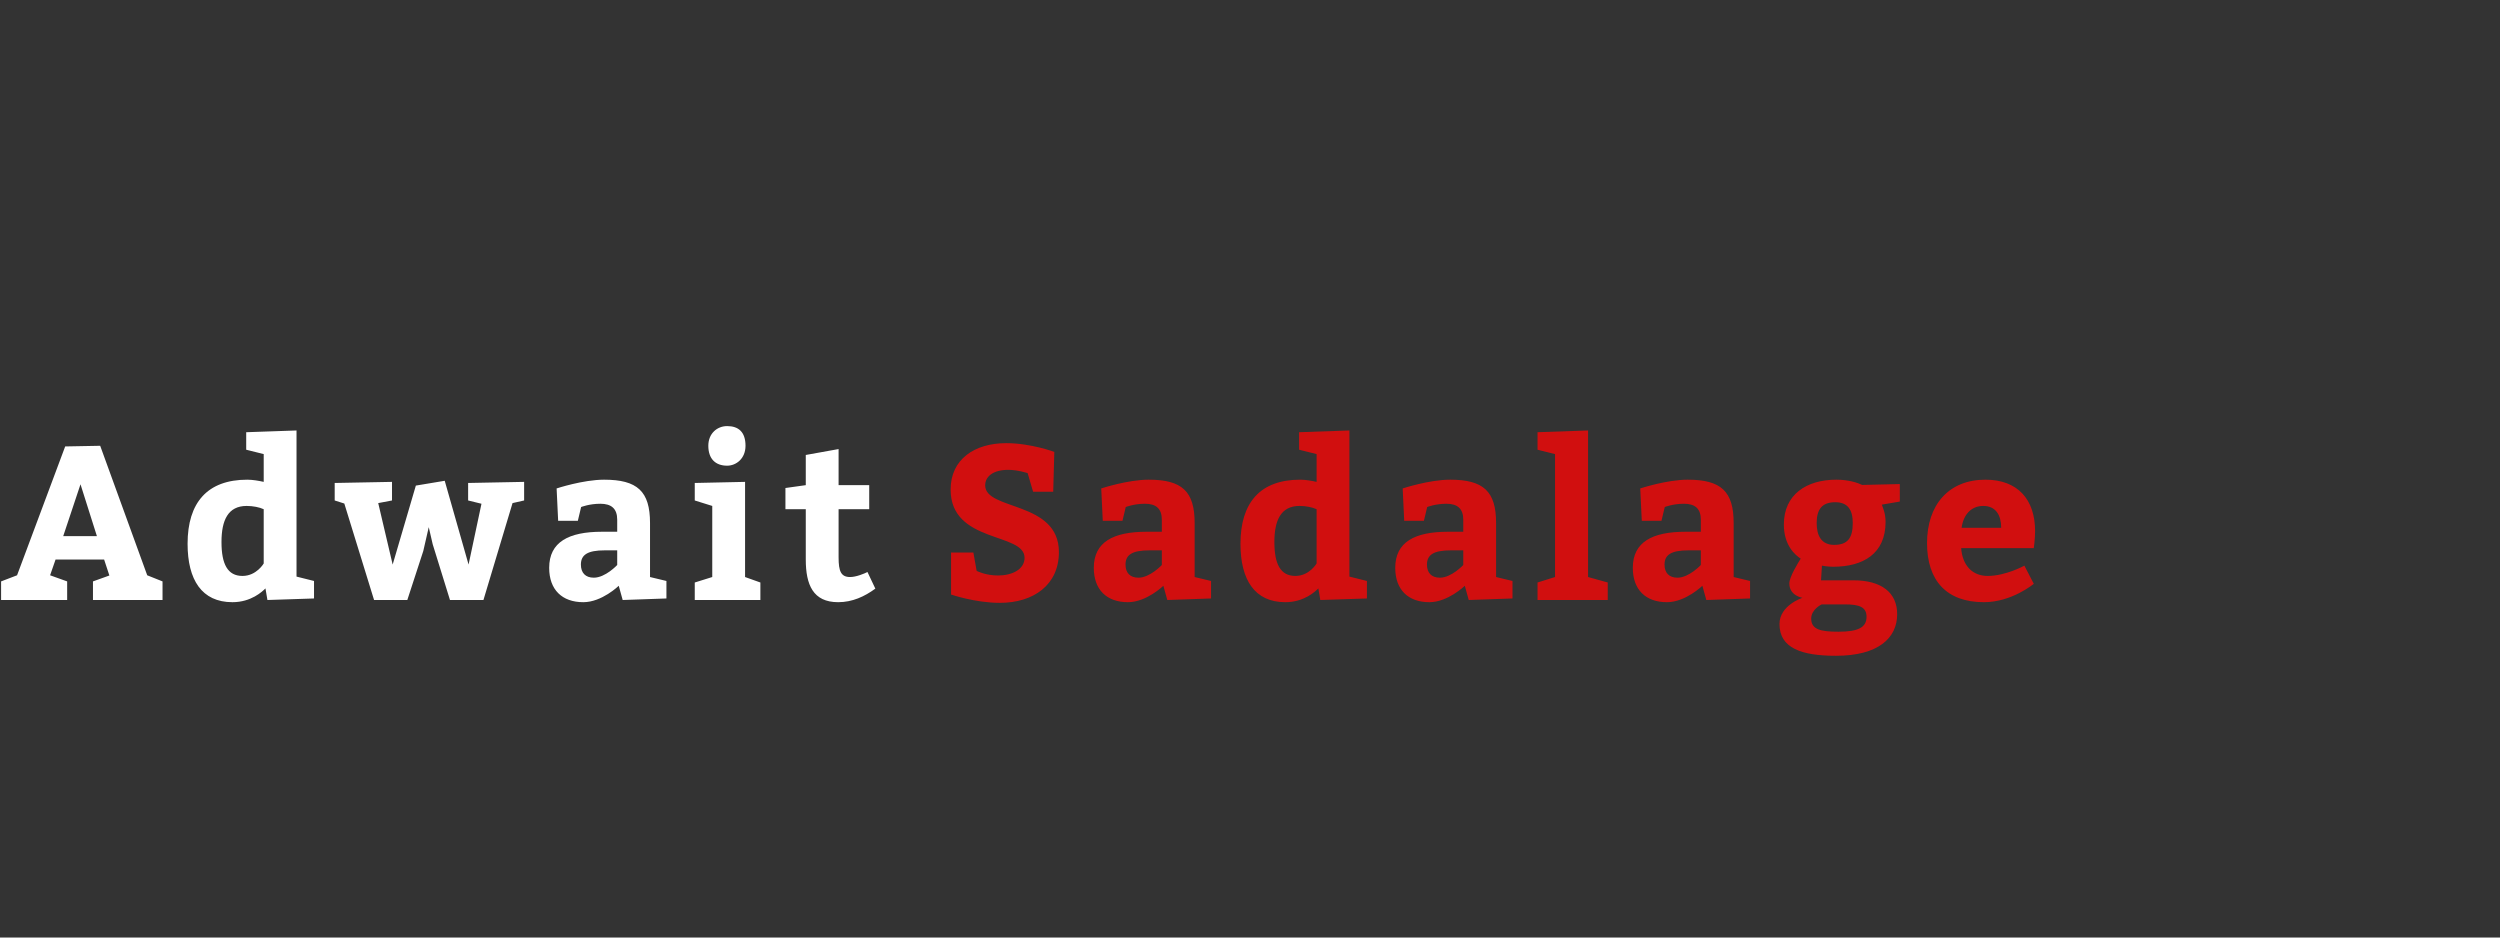 <?xml version="1.0"?>
<svg version="1.1" xmlns="http://www.w3.org/2000/svg" width="800px" height="300px" style=""><rect width="100%" height="100%" fill="#333333" stroke="none"/><path fill="#ffffff" d="M52.01,186.05l0,5.95l-22.26,0l0-5.95l5.25-1.89l-1.68-5.11l-15.54,0l-1.75,5.04l5.46,1.96l0,5.95l-21.14,0l0-5.95l5.11-1.96l15.4-41.23l11.2-0.21l15.05,41.44z M31.01,171.56l-5.25-16.59l-5.53,16.59l10.78,0z M85.576,192l-0.63-3.71c-0.98,0.98-4.55,4.41-10.57,4.41c-9.8,0-14.35-7.14-14.35-18.69c0-13.16,6.3-20.51,19.11-20.51c1.68,0,3.71,0.35,5.25,0.7l0-8.89l-5.6-1.4l0-5.6l16.1-0.56l0,46.76l5.6,1.4l0,5.6z M84.386,180.31l0-17.36c-1.33-0.63-3.43-1.05-5.46-1.05c-5.95,0-8.05,4.55-8.05,11.55c0,7.07,1.96,10.85,6.72,10.85c4.48,0,6.79-3.99,6.79-3.99z M154.071,161.2l-4.27-1.05l0-5.6l17.92-0.35l0,5.95l-3.71,0.84l-9.31,31.01l-10.71,0l-5.53-17.85l-1.26-5.46l-1.75,7.63l-5.11,15.68l-10.64,0l-9.52-30.87l-3.08-0.98l0-5.6l18.34-0.35l0,5.95l-4.41,0.84l4.62,19.67l7.42-25.27l9.24-1.54l7.63,26.81z M199.257,192l-1.26-4.55s-5.39,5.25-11.34,5.25c-6.79,0-10.92-3.99-10.92-10.99c0-8.26,6.23-11.55,16.87-11.55l4.9,0l0-3.85c0-3.57-1.89-5.11-5.39-5.11c-3.57,0-6.16,1.05-6.16,1.05l-1.05,4.41l-6.3,0l-0.49-10.36s8.47-2.8,15.19-2.8c10.64,0,14.7,3.71,14.7,13.86l0,17.29l5.25,1.26l0,5.6z M197.507,176.11l-3.99,0c-5.46,0-7.63,1.4-7.63,4.55c0,2.66,1.47,4.2,4.13,4.2c3.71,0,7.49-4.06,7.49-4.06l0-4.69z M226.663,142.65c0-3.99,2.87-6.3,6.02-6.3c3.64,0,5.88,1.89,5.88,6.3c0,4.13-3.01,6.37-5.88,6.37c-3.78,0-6.02-2.24-6.02-6.37z M238.423,184.65l4.9,1.75l0,5.6l-21,0l0-5.6l5.6-1.75l0-22.75l-5.6-1.75l0-5.6l16.1-0.35l0,30.45z M277.589,183.04l2.52,5.32c-3.43,2.52-7.35,4.34-11.9,4.34c-8.05,0-10.36-5.6-10.36-13.65l0-16.1l-6.51,0l0-6.79l6.51-0.91l0-9.66l10.5-1.89l0,11.55l9.8,0l0,7.7l-9.8,0l0,15.4c0,4.48,0.77,6.3,3.71,6.3c1.89,0,4.62-1.12,5.53-1.61z"/><path fill="#d10f0f" d="M311.48,176.81l1.05,5.88s2.8,1.47,6.86,1.47c4.48,0,8.47-1.96,8.47-5.67c0-8.19-23.66-4.55-23.66-21.84c0-9.66,7.63-14.84,17.78-14.84c7.91,0,15.4,2.8,15.4,2.8l-0.35,12.74l-6.44,0l-1.75-5.95s-3.15-1.05-6.16-1.05c-4.97,0-7.42,2.17-7.42,4.97c0,8.12,23.59,4.9,23.59,21.35c0,10.5-8.12,16.24-18.9,16.24c-7.91,0-15.61-2.66-15.61-2.66l0-13.44l7.14,0z M373.536,192l-1.26-4.55s-5.39,5.25-11.34,5.25c-6.79,0-10.92-3.99-10.92-10.99c0-8.26,6.23-11.55,16.87-11.55l4.9,0l0-3.85c0-3.57-1.89-5.11-5.39-5.11c-3.57,0-6.16,1.05-6.16,1.05l-1.05,4.41l-6.3,0l-0.49-10.36s8.47-2.8,15.19-2.8c10.64,0,14.7,3.71,14.7,13.86l0,17.29l5.25,1.26l0,5.6z M371.786,176.11l-3.99,0c-5.46,0-7.63,1.4-7.63,4.55c0,2.66,1.47,4.2,4.13,4.2c3.71,0,7.49-4.06,7.49-4.06l0-4.69z M422.501,192l-0.63-3.71c-0.98,0.98-4.55,4.41-10.57,4.41c-9.8,0-14.35-7.14-14.35-18.69c0-13.16,6.3-20.51,19.11-20.51c1.68,0,3.71,0.35,5.25,0.7l0-8.89l-5.6-1.4l0-5.6l16.1-0.56l0,46.76l5.6,1.4l0,5.6z M421.311,180.31l0-17.36c-1.33-0.63-3.43-1.05-5.46-1.05c-5.95,0-8.05,4.55-8.05,11.55c0,7.07,1.96,10.85,6.72,10.85c4.48,0,6.79-3.99,6.79-3.99z M469.997,192l-1.26-4.55s-5.39,5.25-11.34,5.25c-6.79,0-10.92-3.99-10.92-10.99c0-8.26,6.23-11.55,16.87-11.55l4.9,0l0-3.85c0-3.57-1.89-5.11-5.39-5.11c-3.57,0-6.16,1.05-6.16,1.05l-1.05,4.41l-6.3,0l-0.49-10.36s8.47-2.8,15.19-2.8c10.64,0,14.7,3.71,14.7,13.86l0,17.29l5.25,1.26l0,5.6z M468.247,176.11l-3.99,0c-5.46,0-7.63,1.4-7.63,4.55c0,2.66,1.47,4.2,4.13,4.2c3.71,0,7.49-4.06,7.49-4.06l0-4.69z M508.183,184.65l6.3,1.75l0,5.6l-22.47,0l0-5.6l5.6-1.75l0-39.34l-5.6-1.4l0-5.6l16.17-0.56l0,46.9z M546.019,192l-1.26-4.55s-5.39,5.25-11.34,5.25c-6.79,0-10.92-3.99-10.92-10.99c0-8.26,6.23-11.55,16.87-11.55l4.9,0l0-3.85c0-3.57-1.89-5.11-5.39-5.11c-3.57,0-6.16,1.05-6.16,1.05l-1.05,4.41l-6.3,0l-0.49-10.36s8.47-2.8,15.19-2.8c10.64,0,14.7,3.71,14.7,13.86l0,17.29l5.25,1.26l0,5.6z M544.269,176.11l-3.99,0c-5.46,0-7.63,1.4-7.63,4.55c0,2.66,1.47,4.2,4.13,4.2c3.71,0,7.49-4.06,7.49-4.06l0-4.69z M582.734,185.7l10.36,0c8.89,0,14,3.85,14,10.85c0,7.7-6.16,13.3-19.6,13.3c-10.99,0-18.06-2.45-18.06-10.15c0-6.02,7.35-8.4,7.35-8.4s-4.2-0.63-4.2-4.62c0-2.03,2.8-6.58,3.64-7.91c-1.68-1.12-5.39-4.13-5.39-10.92c0-9.59,7.21-14.35,16.8-14.35c4.06,0,6.93,1.05,8.26,1.68l12.04-0.28l0,5.6l-5.74,0.98c0.14,0.63,1.19,2.52,1.19,5.53c0,10.15-7.14,14.35-16.8,14.35c-1.89,0-3.29-0.35-3.57-0.35z M587.284,160.71c-4.2,0-5.95,2.24-5.95,6.65c0,4.2,1.61,7,5.6,7c4.41,0,5.95-2.31,5.95-7c0-4.41-1.75-6.65-5.6-6.65z M590.294,193.4l-7.35,0s-3.36,1.54-3.36,4.55c0,3.5,3.01,4.2,8.75,4.2c6.3,0,8.96-1.4,8.96-4.76c0-3.15-2.31-3.99-7-3.99z M650.81,175.41l-23.24,0c0.42,5.6,3.64,8.89,8.47,8.89c5.81,0,11.76-3.29,11.76-3.29l3.01,5.81s-7,5.88-15.96,5.88c-12.04,0-18.2-7-18.2-18.9c0-12.25,6.93-20.3,18.69-20.3c10.43,0,15.89,6.44,15.89,16.45c0,2.66-0.42,5.25-0.42,5.46z M627.71,168.9l12.67,0c0-3.99-1.68-7-5.74-7c-3.92,0-6.37,2.87-6.93,7z"/></svg>
